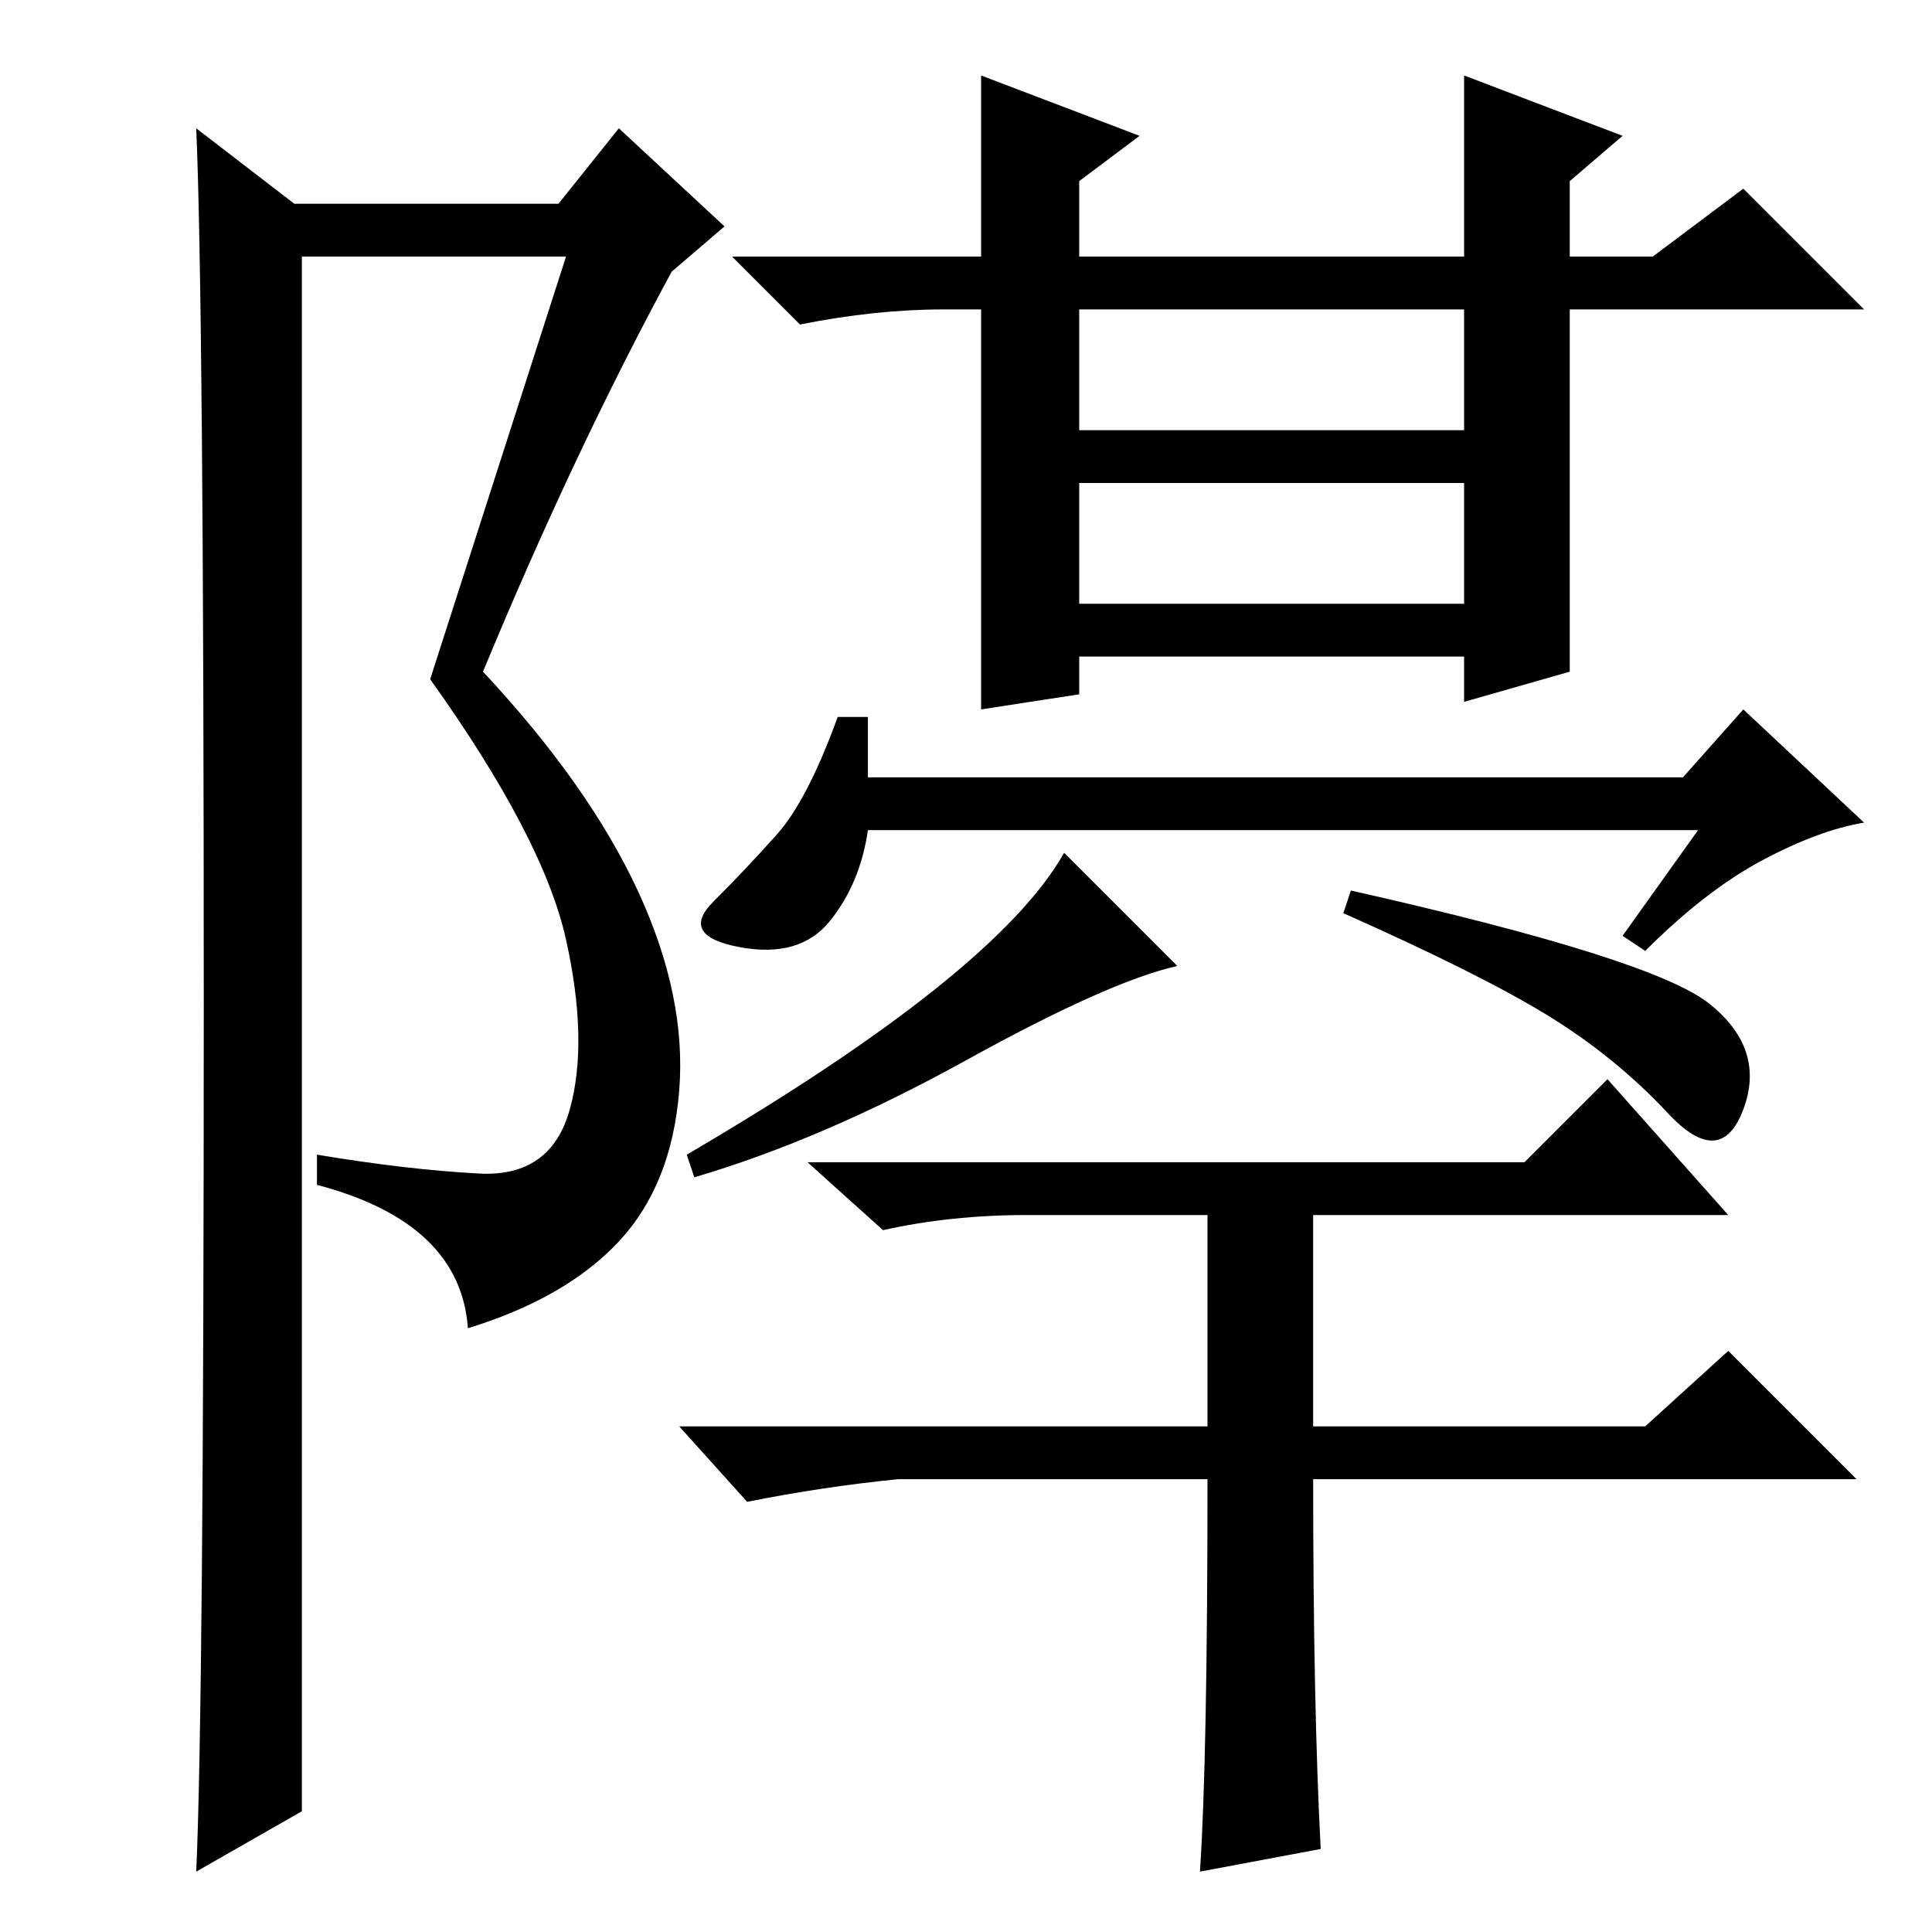 <?xml version="1.0" standalone="no"?>
<!DOCTYPE svg PUBLIC "-//W3C//DTD SVG 1.1//EN" "http://www.w3.org/Graphics/SVG/1.1/DTD/svg11.dtd" >
<svg xmlns="http://www.w3.org/2000/svg" xmlns:xlink="http://www.w3.org/1999/xlink" version="1.1" viewBox="0 -36 256 256">
  <g transform="matrix(1 0 0 -1 0 220)">
   <path fill="currentColor"
d="M26 8q1 22 1 115t-1 116l13 -10h35l8 10l14 -13l-7 -6q-13 -24 -25 -53q14 -15 20.5 -29t5.5 -26.5t-8 -20t-20 -11.5q-1 14 -20 19v4q12 -2 21.5 -2.5t12 8.5t-0.5 22.5t-18 34.5l18 56h-35v-206zM208 167l-14 -4v6h-51v-5l-13 -2v53h-5q-9 0 -19 -2l-9 9h33v24l21 -8
l-8 -6v-10h51v24l21 -8l-7 -6v-10h11l12 9l16 -16h-39v-48zM194 199v16h-51v-16h51zM143 176h51v16h-51v-16zM128 115.5q-19 -10.5 -36 -15.5l-1 3q41 24 50 40l15 -15q-9 -2 -28 -12.5zM226.5 123q7.5 -6 4.5 -14t-10 -0.5t-16 13t-27 13.5l1 3q40 -9 47.5 -15zM160 60h-41
q-10 -1 -20 -3l-9 10h70v28h-24q-10 0 -19 -2l-10 9h95l11 11l16 -18h-55v-28h44l11 10l17 -17h-72q0 -30 1 -49l-16 -3q1 15 1 52zM115 153h108l8 9l16 -15q-6 -1 -13.5 -5t-15.5 -12l-3 2l10 14h-110q-1 -7 -5 -12t-12 -3.5t-3.5 6t8.5 9t8 15.5h4v-8z" />
  </g>

</svg>
